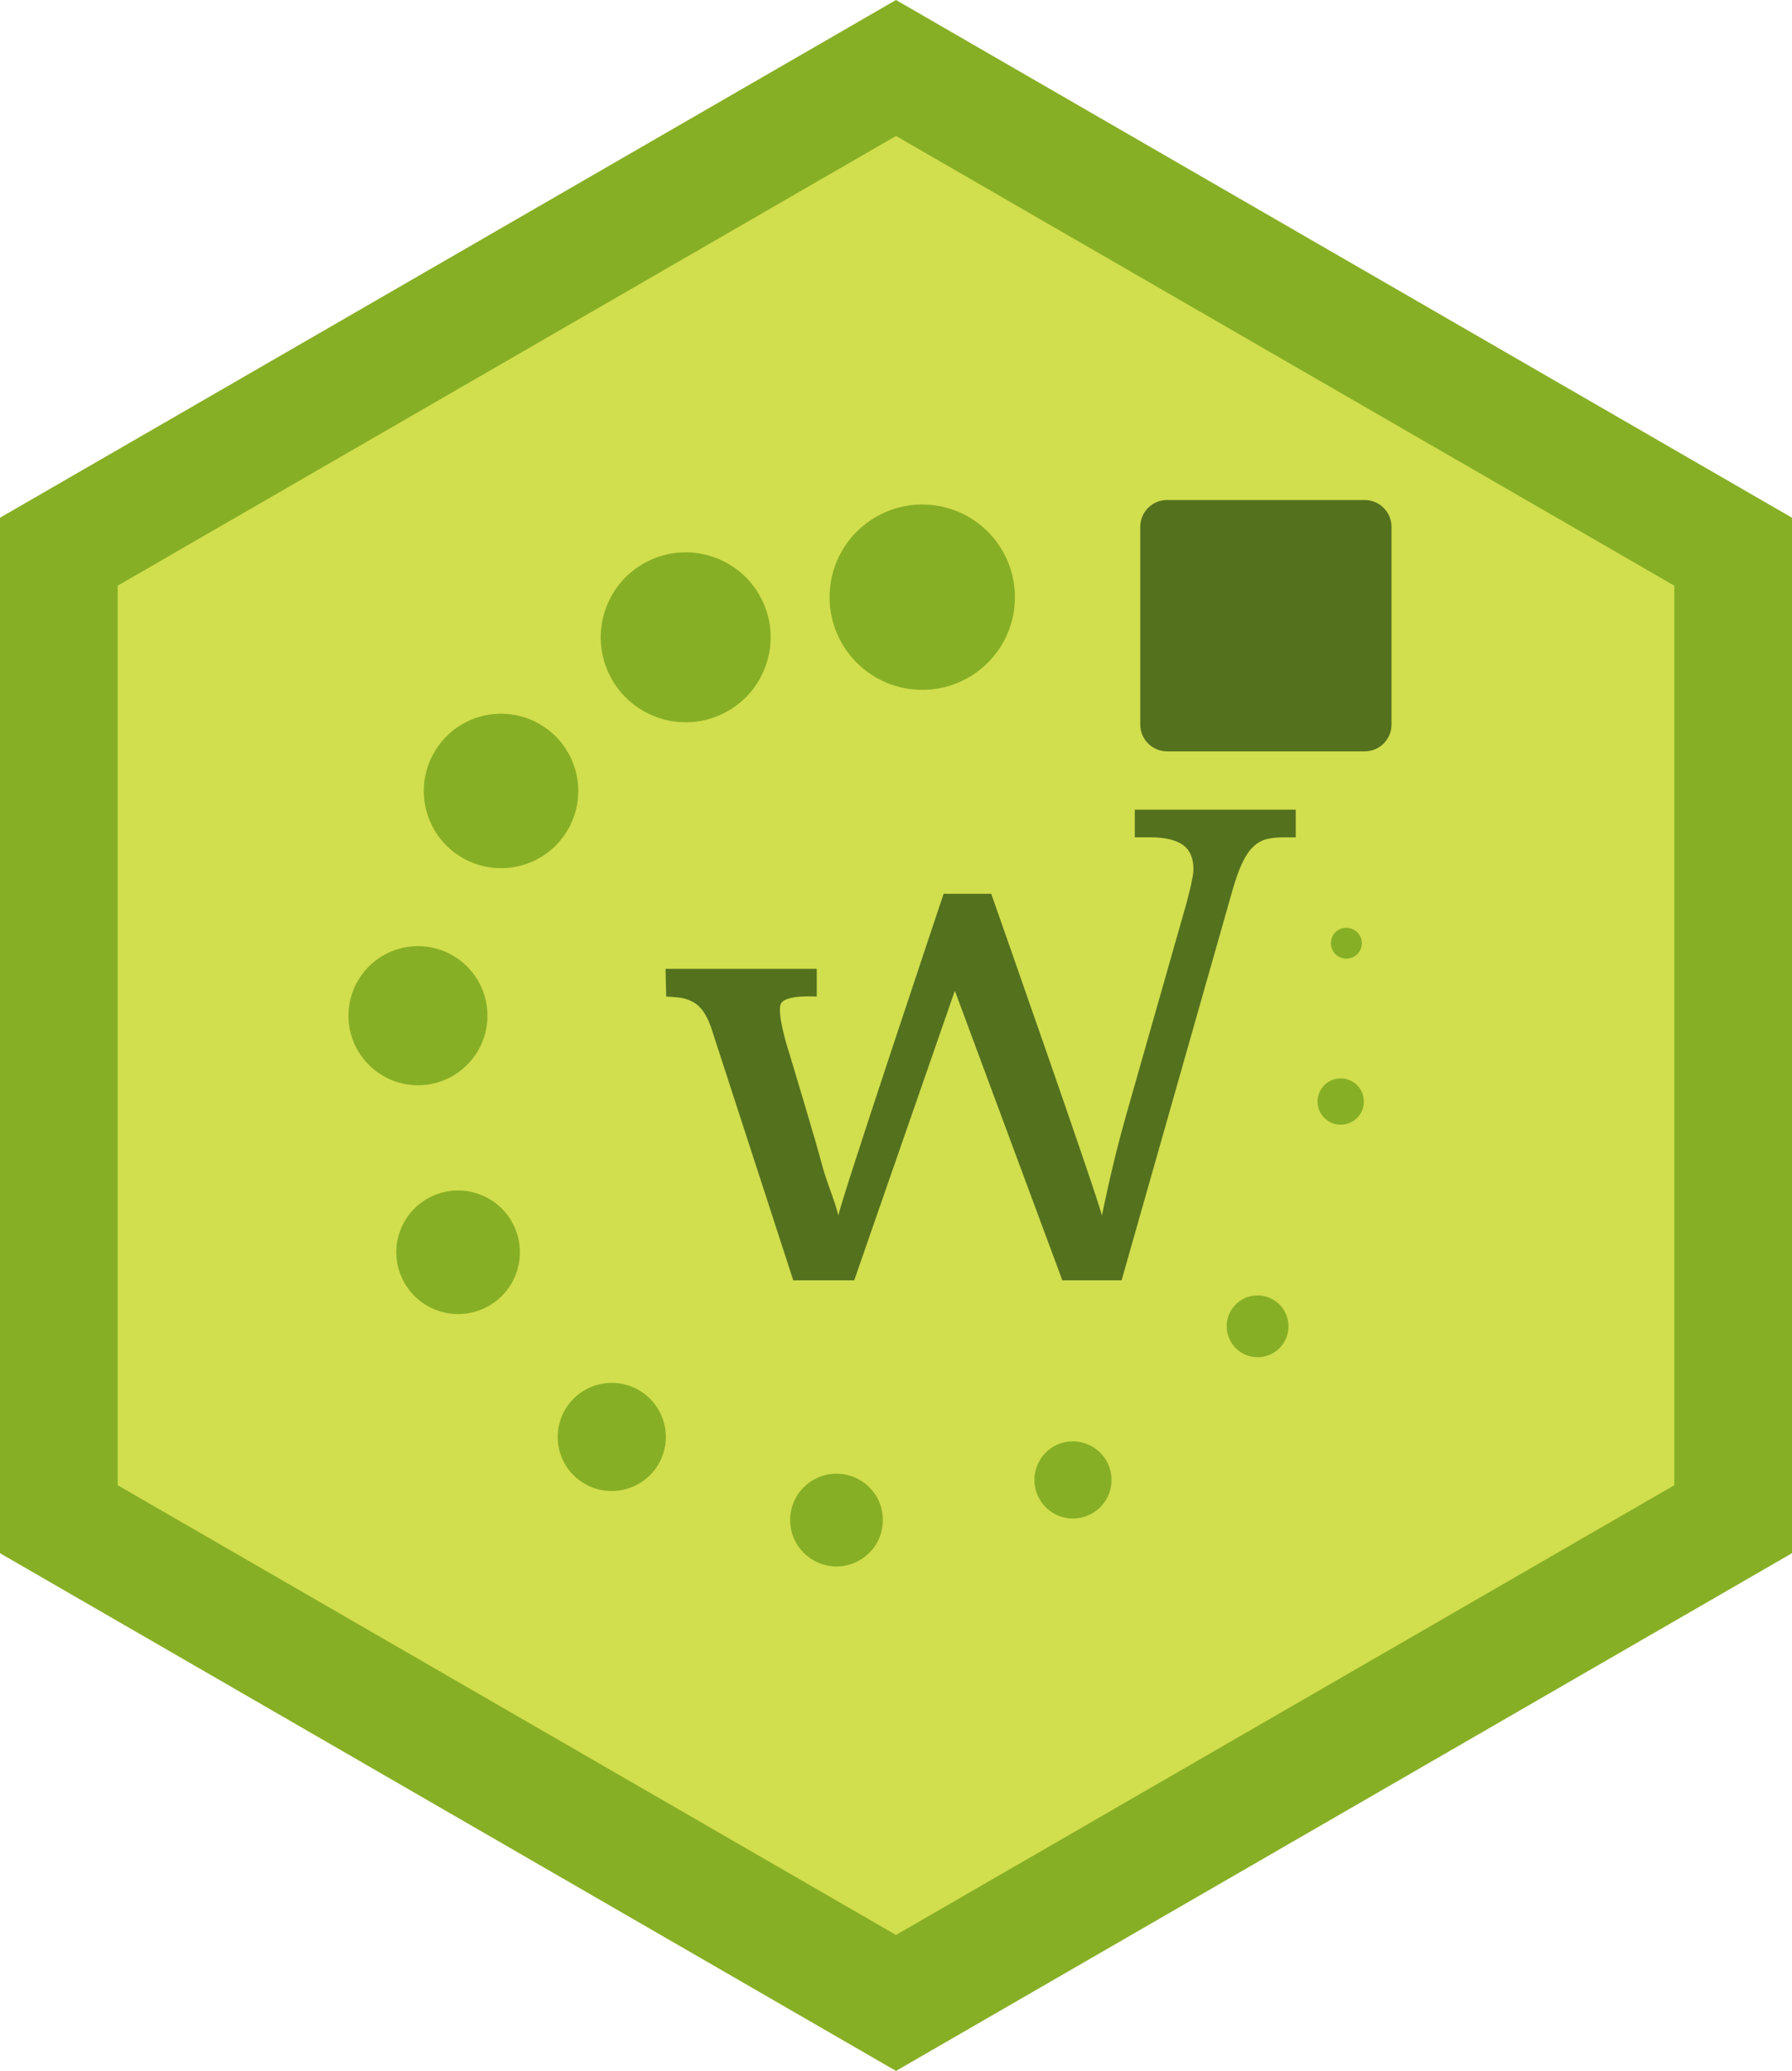 <?xml version="1.0" encoding="utf-8"?>
<!-- Generator: Adobe Illustrator 16.0.0, SVG Export Plug-In . SVG Version: 6.00 Build 0)  -->
<!DOCTYPE svg PUBLIC "-//W3C//DTD SVG 1.1//EN" "http://www.w3.org/Graphics/SVG/1.1/DTD/svg11.dtd">
<svg version="1.1"
	 id="svg4156" xmlns:cc="http://creativecommons.org/ns#" xmlns:svg="http://www.w3.org/2000/svg" xmlns:sodipodi="http://sodipodi.sourceforge.net/DTD/sodipodi-0.dtd" xmlns:dc="http://purl.org/dc/elements/1.1/" xmlns:rdf="http://www.w3.org/1999/02/22-rdf-syntax-ns#" xmlns:inkscape="http://www.inkscape.org/namespaces/inkscape" sodipodi:docname="start-latest.svg" inkscape:version="0.91 r13725"
	 xmlns="http://www.w3.org/2000/svg" xmlns:xlink="http://www.w3.org/1999/xlink" x="0px" y="0px" width="45px" height="52px"
	 viewBox="0 0 45 52" enable-background="new 0 0 45 52" xml:space="preserve">
<sodipodi:namedview  id="base" units="px" width="500px" inkscape:cy="520" inkscape:zoom="0.35" showgrid="false" pagecolor="#ffffff" borderopacity="1.0" bordercolor="#666666" inkscape:cx="-56.428571" inkscape:window-maximized="1" inkscape:pageopacity="0.0" inkscape:document-units="px" inkscape:window-width="1920" inkscape:current-layer="layer1-3" inkscape:window-x="-9" inkscape:window-height="1019" inkscape:window-y="-9" inkscape:pageshadow="2">
	</sodipodi:namedview>
<polygon fill="#87AF25" points="45,39 22.5,52 0,39 0,13 22.5,0 45,13 "/>
<polygon fill="#D1DE4D" points="42.045,37.293 22.5,48.586 2.955,37.293 2.955,14.706 22.5,3.414 42.045,14.706 "/>
<path fill="#54711E" d="M34.943,18.194c0,0.372-0.302,0.672-0.674,0.672h-4.961c-0.372,0-0.674-0.301-0.674-0.672v-4.967
	c0-0.372,0.302-0.672,0.674-0.672h4.961c0.372,0,0.674,0.302,0.674,0.672V18.194L34.943,18.194z"/>
<g>
	<g>
		<path fill="#87AF25" d="M20.842,14.779c-0.119,1.28,0.822,2.414,2.103,2.533c1.277,0.119,2.414-0.821,2.531-2.101
			c0.119-1.28-0.82-2.415-2.104-2.533C22.096,12.56,20.961,13.5,20.842,14.779z"/>
		<path fill="#87AF25" d="M19.847,38.061c-0.059,0.64,0.41,1.206,1.051,1.267c0.641,0.059,1.207-0.412,1.267-1.051
			c0.061-0.643-0.41-1.207-1.051-1.268C20.473,36.95,19.907,37.419,19.847,38.061z"/>
		<path fill="#87AF25" d="M15.28,16.894c0.494,1.07,1.76,1.539,2.829,1.047c1.071-0.492,1.54-1.758,1.048-2.83l0,0
			c-0.492-1.069-1.76-1.539-2.829-1.047C15.258,14.556,14.788,15.822,15.28,16.894z"/>
		<path fill="#87AF25" d="M26.064,37.565c0.223,0.486,0.799,0.701,1.283,0.475c0.488-0.221,0.701-0.797,0.477-1.283
			c-0.223-0.486-0.801-0.699-1.285-0.479C26.055,36.503,25.84,37.077,26.064,37.565z"/>
		<path fill="#87AF25" d="M11.461,21.443c0.873,0.619,2.084,0.413,2.703-0.46c0.619-0.874,0.412-2.086-0.461-2.704l0,0
			c-0.873-0.619-2.086-0.413-2.703,0.461C10.381,19.615,10.586,20.826,11.461,21.443z"/>
		<path fill="#87AF25" d="M31.133,33.937c0.348,0.248,0.834,0.164,1.084-0.188c0.244-0.35,0.16-0.832-0.188-1.078l0,0
			c-0.352-0.248-0.834-0.166-1.084,0.184C30.699,33.206,30.783,33.688,31.133,33.937z"/>
		<path fill="#87AF25" d="M8.758,25.342c-0.09,0.96,0.617,1.81,1.576,1.901c0.961,0.088,1.811-0.618,1.899-1.577
			c0.089-0.961-0.616-1.812-1.577-1.901C9.697,23.676,8.849,24.381,8.758,25.342z"/>
		<path fill="#87AF25" d="M33.088,27.606c-0.031,0.318,0.205,0.604,0.527,0.632c0.32,0.029,0.604-0.206,0.631-0.524
			c0.031-0.318-0.203-0.604-0.525-0.633C33.4,27.05,33.117,27.286,33.088,27.606z"/>
		<path fill="#87AF25" d="M10.095,32.091c0.357,0.779,1.277,1.121,2.057,0.763c0.778-0.356,1.119-1.278,0.762-2.058
			c-0.358-0.777-1.279-1.119-2.058-0.762C10.076,30.395,9.735,31.313,10.095,32.091z"/>
		<path fill="#87AF25" d="M33.457,23.847c0.088,0.195,0.316,0.279,0.516,0.189c0.193-0.089,0.279-0.32,0.189-0.515
			c-0.09-0.192-0.32-0.278-0.518-0.19C33.451,23.42,33.367,23.651,33.457,23.847z"/>
		<path fill="#87AF25" d="M14.577,37.189c0.611,0.435,1.459,0.287,1.893-0.323c0.434-0.611,0.289-1.459-0.323-1.893l0,0
			c-0.611-0.432-1.458-0.287-1.892,0.322C13.821,35.909,13.965,36.757,14.577,37.189z"/>
	</g>
	<path fill="#54711E" d="M19.618,25.188c-0.141,0.219,0.207,1.274,0.207,1.274s0.686,2.272,0.809,2.757
		c0.125,0.482,0.326,0.904,0.418,1.303c0.08-0.43,2.644-8.08,2.644-8.08h1.195c0,0,2.705,7.697,2.779,8.08
		c0.082-0.398,0.174-0.816,0.279-1.256c0.104-0.439,0.232-0.926,0.385-1.459l1.455-5.109c0.016-0.064,0.035-0.138,0.057-0.218
		c0.021-0.081,0.039-0.162,0.059-0.243c0.016-0.08,0.029-0.156,0.045-0.227c0.012-0.07,0.02-0.129,0.02-0.178
		c0-0.287-0.09-0.492-0.27-0.619c-0.182-0.127-0.453-0.189-0.82-0.189h-0.383V20.33h4.041v0.695h-0.314
		c-0.162,0-0.305,0.016-0.426,0.048c-0.121,0.032-0.229,0.095-0.326,0.187c-0.098,0.091-0.186,0.221-0.268,0.388
		c-0.08,0.167-0.162,0.388-0.242,0.663l-2.797,9.837h-1.488l-2.699-7.271l-2.527,7.271H19.92l-2.031-6.25
		c-0.053-0.173-0.113-0.315-0.182-0.429c-0.066-0.113-0.146-0.202-0.238-0.268c-0.092-0.064-0.199-0.109-0.324-0.138
		c-0.123-0.026-0.416-0.04-0.416-0.04l-0.016-0.695h3.797v0.695C20.508,25.024,19.758,24.969,19.618,25.188z"/>
</g>
</svg>
